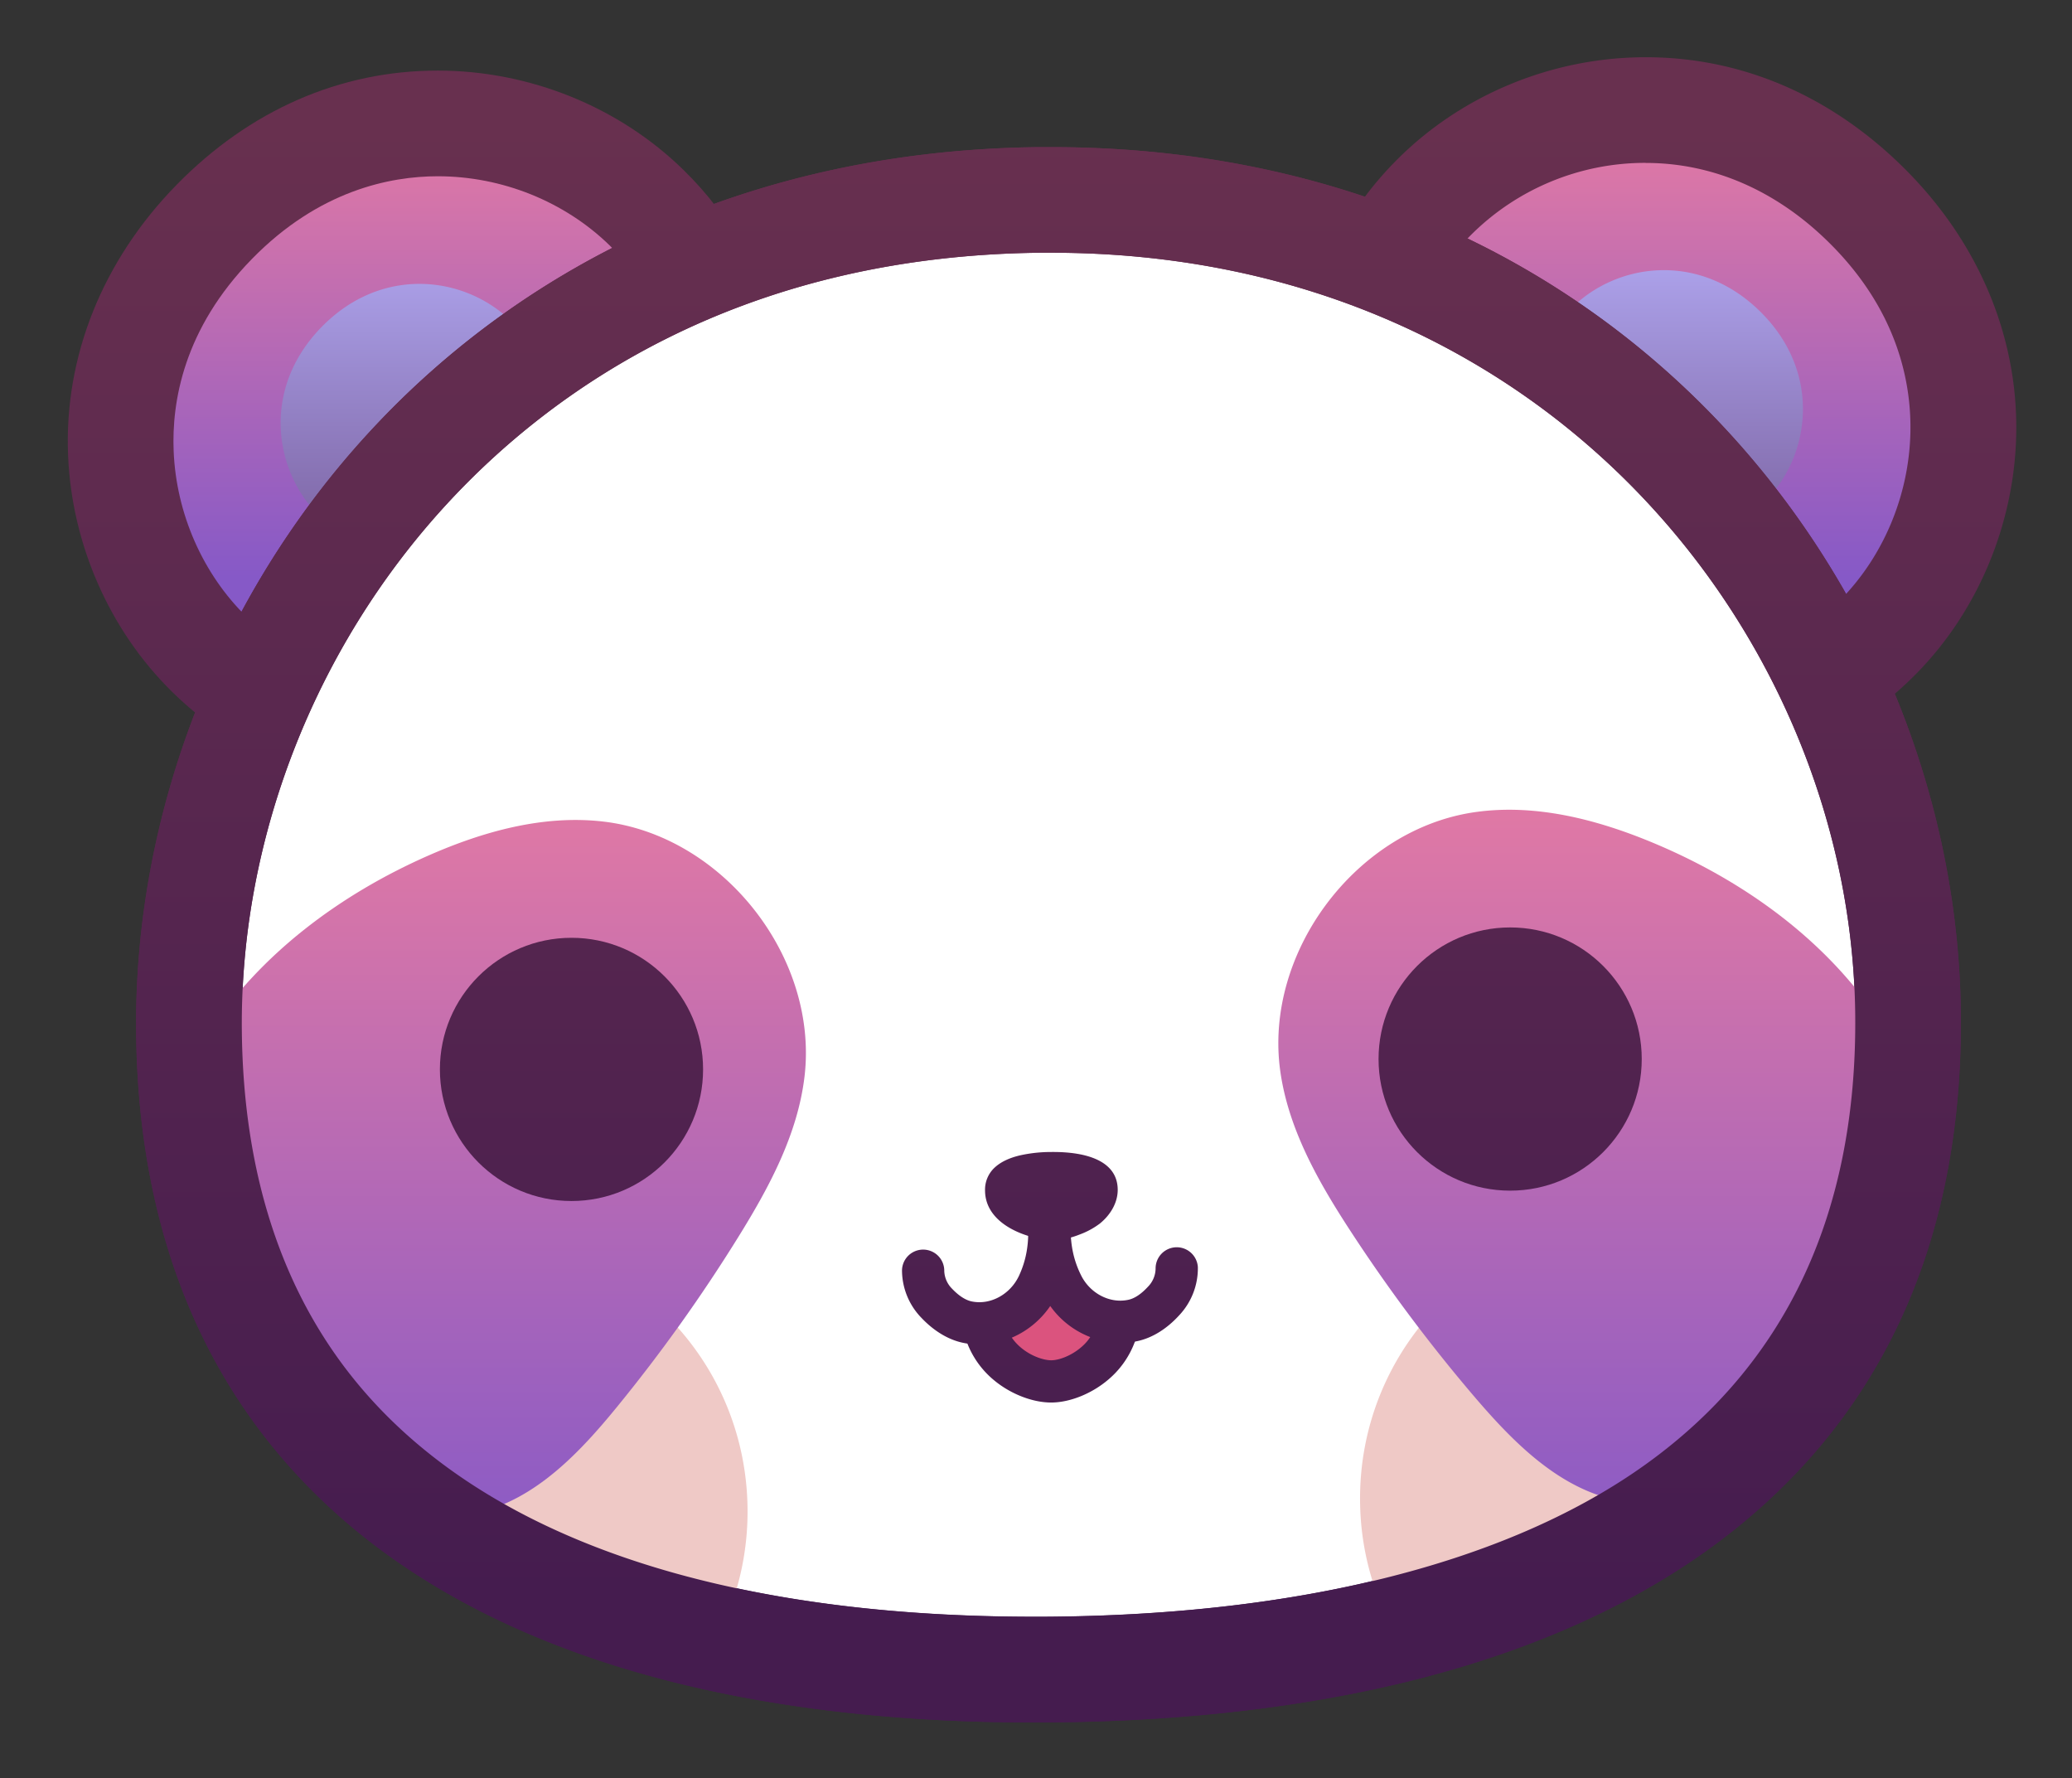 <svg id="Capa_1" data-name="Capa 1" xmlns="http://www.w3.org/2000/svg" xmlns:xlink="http://www.w3.org/1999/xlink" viewBox="0 0 971.81 833.83"><rect x="0" y="0" width="971.81" height="833.83" fill="#333333" stroke="none"/><defs><style>.cls-1{fill:url(#linear-gradient);}.cls-2{fill:url(#linear-gradient-2);}.cls-3{fill:url(#linear-gradient-3);}.cls-4{fill:url(#linear-gradient-4);}.cls-5{fill:url(#linear-gradient-5);}.cls-6{fill:url(#linear-gradient-6);}.cls-7{fill:#fff;}.cls-8{fill:url(#linear-gradient-7);}.cls-9{fill:#efc9c6;}.cls-10{fill:url(#linear-gradient-8);}.cls-11{fill:url(#linear-gradient-9);}.cls-12{fill:url(#linear-gradient-10);}.cls-13{fill:url(#linear-gradient-11);}.cls-14{fill:url(#linear-gradient-12);}.cls-15{fill:#db537e;}.cls-16{fill:url(#linear-gradient-13);}.cls-17{fill:url(#linear-gradient-14);}.cls-18{fill:url(#linear-gradient-15);}.cls-19{fill:url(#linear-gradient-16);}</style><linearGradient id="linear-gradient" x1="780.63" y1="61.58" x2="780.63" y2="270.75" gradientUnits="userSpaceOnUse"><stop offset="0" stop-color="#e279a4"/><stop offset="1" stop-color="#8659c7"/></linearGradient><linearGradient id="linear-gradient-2" x1="780.63" y1="56.67" x2="780.63" y2="749.53" gradientUnits="userSpaceOnUse"><stop offset="0" stop-color="#68304f"/><stop offset="1" stop-color="#451c4f"/></linearGradient><linearGradient id="linear-gradient-3" x1="784.25" y1="105.41" x2="784.25" y2="239.31" gradientUnits="userSpaceOnUse"><stop offset="0" stop-color="#b3aaf4"/><stop offset="1" stop-color="#826bab"/></linearGradient><linearGradient id="linear-gradient-4" x1="196.38" y1="61.58" x2="196.38" y2="270.75" xlink:href="#linear-gradient"/><linearGradient id="linear-gradient-5" x1="196.38" y1="56.67" x2="196.38" y2="749.53" xlink:href="#linear-gradient-2"/><linearGradient id="linear-gradient-6" x1="192.8" y1="105.41" x2="192.8" y2="239.31" xlink:href="#linear-gradient-3"/><linearGradient id="linear-gradient-7" x1="491.76" y1="56.67" x2="491.76" y2="749.53" xlink:href="#linear-gradient-2"/><linearGradient id="linear-gradient-8" x1="233.53" y1="371.06" x2="233.53" y2="739.07" xlink:href="#linear-gradient"/><linearGradient id="linear-gradient-9" x1="746.93" y1="371.06" x2="746.93" y2="739.07" xlink:href="#linear-gradient"/><linearGradient id="linear-gradient-10" x1="268.04" y1="56.67" x2="268.04" y2="749.53" xlink:href="#linear-gradient-2"/><linearGradient id="linear-gradient-11" x1="708.29" y1="56.67" x2="708.29" y2="749.53" xlink:href="#linear-gradient-2"/><linearGradient id="linear-gradient-12" x1="491.76" y1="56.67" x2="491.76" y2="749.53" xlink:href="#linear-gradient-2"/><linearGradient id="linear-gradient-13" x1="492.82" y1="56.67" x2="492.82" y2="749.53" xlink:href="#linear-gradient-2"/><linearGradient id="linear-gradient-14" x1="462.59" y1="56.67" x2="462.59" y2="749.53" xlink:href="#linear-gradient-2"/><linearGradient id="linear-gradient-15" x1="522.04" y1="56.67" x2="522.04" y2="749.53" xlink:href="#linear-gradient-2"/><linearGradient id="linear-gradient-16" x1="493.12" y1="56.67" x2="493.12" y2="749.53" xlink:href="#linear-gradient-2"/></defs><path class="cls-1" d="M881.34,298.28c-56.59,57.86-124,33-181.87-23.65-17.22-16.85-31.66-34.61-42-52.77-12.52-22.09-18.89-44.77-16.68-67.13,2.07-21,11.72-41.72,31-61.4,47.59-48.66,136.23-63,202.85,2.2S928.94,249.63,881.34,298.28Z"/><path class="cls-2" d="M809.82,356c-40.93,0-85.08-22-127.67-63.69C662.53,273.16,647,253.56,636,234.07c-15.75-27.78-22.4-55.29-19.78-81.77,2.73-27.7,15.48-53.37,37.91-76.3,30.56-31.24,73.49-49.16,117.78-49.16,44.5,0,86,17.63,120.12,51,35.48,34.71,54.52,79.37,53.62,125.77-.81,41.78-17.78,82.62-46.55,112C872.82,342.43,842.8,356,809.82,356Zm-38-279.62a115.64,115.64,0,0,0-82.34,34.25c-14.55,14.87-22.41,30.08-24,46.51-1.59,16.11,3,33.76,13.58,52.47,8.75,15.44,21.44,31.34,37.72,47.27,33.15,32.42,65.31,49.56,93,49.56,19.41,0,37-8.35,53.81-25.52,20-20.48,31.86-49,32.43-78.33.45-23.06-5.91-57.28-38.73-89.38C832.7,89.14,803.14,76.41,771.87,76.41Z"/><path class="cls-3" d="M828.32,234.61c-24.77,25.32-54.26,14.42-79.58-10.35a106.53,106.53,0,0,1-18.36-23.09c-5.47-9.66-8.26-19.59-7.29-29.37.9-9.19,5.12-18.25,13.55-26.87,20.82-21.29,59.6-27.55,88.76,1S849.14,213.32,828.32,234.61Z"/><path class="cls-4" d="M98.27,306.93c57.86,56.6,124.7,30.2,181.3-27.66,16.85-17.23,30.9-35.31,40.78-53.69,12-22.36,17.9-45.17,15.19-67.47-2.53-21-12.63-41.46-32.32-60.71-48.65-47.6-137.58-59.95-202.75,6.68S49.61,259.34,98.27,306.93Z"/><path class="cls-5" d="M168.48,363.12h0c-32,0-61.44-12.95-87.54-38.47-29.41-28.78-47.28-69.23-49-111C30,167.3,48.05,122.23,82.75,86.75c34.34-35.1,76.72-53.65,122.58-53.65,43,0,85,17,115.22,46.58,22.93,22.43,36.25,47.82,39.6,75.45,3.2,26.41-2.85,54.07-18,82.19C331.57,257,316.47,277,297.29,296.59,254.72,340.11,210.18,363.12,168.48,363.12ZM205.33,82.66c-22.46,0-55.82,6.72-87.14,38.75-32.11,32.81-37.7,67.16-36.74,90.2,1.21,29.28,13.66,57.56,34.15,77.6,16.74,16.38,34,24.34,52.88,24.34,28.05,0,60.34-17.84,93.37-51.61,15.93-16.29,28.27-32.47,36.67-48.1,10.19-18.94,14.37-36.69,12.42-52.75-2-16.39-10.17-31.43-25-46C264.81,94.49,235.45,82.66,205.33,82.66Z"/><path class="cls-6" d="M149.87,242.1c25.32,24.77,54.57,13.21,79.33-12.1a106.61,106.61,0,0,0,17.85-23.49c5.26-9.78,7.83-19.77,6.64-29.53-1.1-9.16-5.53-18.13-14.14-26.56-21.29-20.82-60.2-26.23-88.71,2.92S128.59,221.28,149.87,242.1Z"/><path class="cls-7" d="M894.89,475.18q.15,13.57-.6,26.45c-5.26,92-44,158-104.68,202.8-73,53.91-177.86,77.22-294.5,78.51-66.28.73-128.92-5.73-184.26-21-41.72-11.54-79.29-28.12-111.16-50.42a258,258,0,0,1-51.86-47.7c-34.36-41.87-55.4-96.09-58.75-164.66q-.37-7.41-.45-15C86.56,296.85,231.13,96.6,487.5,93.77S892.83,288,894.89,475.18Z"/><path class="cls-8" d="M485.08,807.78c-67.26,0-128.1-7.4-180.84-22-45.63-12.61-85.59-30.78-118.76-54a283.82,283.82,0,0,1-56.82-52.3C89.45,631.7,67.8,571.42,64.33,500.33c-.26-5.11-.42-10.5-.48-16C62.72,382.1,102.47,279.55,172.91,203a404.42,404.42,0,0,1,133.73-96c55-24.49,115.71-37.28,180.59-38,1.9,0,3.83,0,5.72,0C557,69,617.27,80.89,672,104.43a404.28,404.28,0,0,1,134,93.24c71.12,74.77,112.56,175.82,113.67,277.24.11,9.58-.11,19.06-.64,28.17-5.41,94.63-44,169.09-114.7,221.29-37.75,27.87-84.68,49.09-139.49,63.06-50.1,12.77-107.11,19.6-169.46,20.29C491.94,807.76,488.5,807.78,485.08,807.78ZM493,118.52l-5.18,0c-141.78,1.56-229.64,65-278.39,118-62,67.36-97,157.48-96,247.25,0,4.82.19,9.55.42,14.06,3,60.27,20.83,110.79,53.16,150.19a233.68,233.68,0,0,0,46.92,43.12c28.52,20,63.36,35.72,103.54,46.83,48.44,13.41,104.84,20.2,167.63,20.2,3.24,0,6.5,0,9.76-.05,119.73-1.32,216.57-26.8,280.05-73.66,58.28-43,90.13-105,94.66-184.28.47-8,.66-16.33.56-24.77C868.18,300,726.57,118.52,493,118.52Z"/><path class="cls-9" d="M350.61,707.34a129.54,129.54,0,0,1-11.16,54.24C250,736.83,174.83,694.66,122.73,631.14a126,126,0,0,1,99.68-50.94C292.43,579.43,349.83,636.36,350.61,707.34Z"/><path class="cls-9" d="M637.9,704.17a129.5,129.5,0,0,0,12.36,54c88.92-26.72,163.11-70.54,213.79-135.2a126,126,0,0,0-100.79-48.72C693.25,575,637.12,633.19,637.9,704.17Z"/><path class="cls-10" d="M377.33,504.91c-3.25,27.24-16.72,52.13-31.2,75.44a755.26,755.26,0,0,1-56.84,79.55c-17.54,21.47-38,43-64.93,49.48a90.78,90.78,0,0,1-24.67,2.1,258,258,0,0,1-51.86-47.7c-34.36-41.87-55.4-96.09-58.75-164.66q3.87-7.39,8.43-14.35c24.59-37.57,62.22-65.39,103.3-83.5,25.81-11.36,54-19.24,82.05-16C339,391.77,384,448.84,377.33,504.91Z"/><path class="cls-11" d="M894.29,501.63c-5.26,92-44,158-104.68,202.8-2,.23-4,.42-5.94.55a92.09,92.09,0,0,1-25.73-1.49c-27.09-5.87-48-27-66-48a755.49,755.49,0,0,1-58.59-78.27c-15-23-29-47.57-32.85-74.74-7.93-55.91,35.87-114,91.8-121.69,27.93-3.86,56.33,3.4,82.38,14.19,41.48,17.19,79.72,44.18,105.12,81.19A173.15,173.15,0,0,1,894.29,501.63Z"/><circle class="cls-12" cx="268.04" cy="501.51" r="61.72"/><circle class="cls-13" cx="708.29" cy="496.65" r="61.72"/><path class="cls-14" d="M485.08,807.78c-67.26,0-128.1-7.4-180.84-22C228.37,764.8,169.3,729,128.67,679.49c-42.15-51.37-64-117-64.82-195.13C62.72,382.1,102.47,279.55,172.91,203a404.42,404.42,0,0,1,133.73-96c55-24.49,115.71-37.28,180.59-38,1.9,0,3.83,0,5.72,0C557,69,617.27,80.89,672,104.43a404.28,404.28,0,0,1,134,93.24c71.12,74.77,112.56,175.82,113.67,277.24.64,57.76-10.4,109.31-32.83,153.21-21.19,41.49-52.67,76.5-93.58,104.06-37.38,25.19-83,44.38-135.61,57-48.31,11.62-102.9,17.84-162.27,18.5C491.94,807.76,488.5,807.78,485.08,807.78ZM493,118.52l-5.18,0c-141.78,1.56-229.64,65-278.39,118-62,67.36-97,157.48-96,247.25.73,66.55,18.76,121.81,53.58,164.25,34,41.48,84.64,71.75,150.46,90,48.44,13.41,104.84,20.2,167.63,20.2,3.24,0,6.5,0,9.76-.05,113.85-1.26,207.47-24.46,270.73-67.08,70.42-47.46,105.6-120,104.54-215.63C868.18,300,726.57,118.52,493,118.52Z"/><path class="cls-15" d="M525,613.89c.25,22.77-20.28,33.8-31.77,33.92s-32.25-10.44-32.5-33.21S476.88,585,492.5,584.8,524.71,591.12,525,613.89Z"/><path class="cls-16" d="M493,657.73c-8.74,0-19-4-26.71-10.4a42.32,42.32,0,0,1-15.5-32.62c-.27-24.28,15.67-39.54,41.61-39.83h.71c25.5,0,41.51,14.91,41.77,38.9a42.34,42.34,0,0,1-14.93,33.08c-7.68,6.61-17.89,10.77-26.64,10.87Zm.11-63h-.49c-22.23.24-22.06,14.95-22,19.78.18,16.68,15.88,23.41,22.39,23.41h.09c3.35,0,9.14-1.95,13.94-6.07a22.25,22.25,0,0,0,8-17.83C515,608.72,514.83,594.71,493.1,594.71Z"/><path class="cls-7" d="M490.91,562.08c2.11,14.11,2.14,27.17-4,40.4-5.74,12.34-19.3,20.36-33.07,17.57-5.57-1.13-10.5-4.68-14.42-8.8A22.19,22.19,0,0,1,433,595.93"/><path class="cls-17" d="M459.22,630.5a36.75,36.75,0,0,1-7.36-.74c-6.89-1.39-13.68-5.43-19.62-11.67a32.12,32.12,0,0,1-9.18-22.33,9.91,9.91,0,0,1,19.82.33,12.4,12.4,0,0,0,3.71,8.32c3.13,3.29,6.32,5.34,9.21,5.92,8.74,1.78,18-3.29,22.11-12,4.51-9.71,5.44-19.78,3.2-34.75a9.91,9.91,0,0,1,19.6-2.94c2,13.34,3,29.24-4.82,46C489.09,621.26,474.42,630.5,459.22,630.5Z"/><path class="cls-7" d="M493.19,562.06c-1.8,14.15-1.54,27.2,4.9,40.29,6,12.22,19.74,19.94,33.45,16.84,5.54-1.25,10.39-4.91,14.22-9.11a22.19,22.19,0,0,0,6.1-15.47"/><path class="cls-18" d="M525.55,629.77a41.09,41.09,0,0,1-36.35-23c-8.18-16.63-7.55-32.55-5.85-45.93A9.91,9.91,0,0,1,503,563.31c-1.91,15-.76,25.06,4,34.67,4.25,8.65,13.66,13.51,22.37,11.54,2.88-.65,6-2.76,9.07-6.12A12.4,12.4,0,0,0,542,595a9.92,9.92,0,0,1,19.82-.77,32.14,32.14,0,0,1-8.69,22.52c-5.8,6.38-12.5,10.56-19.36,12.11A37.13,37.13,0,0,1,525.55,629.77Z"/><path class="cls-19" d="M506.37,578.94a39.15,39.15,0,0,1-13.2,2.79,36.06,36.06,0,0,1-9.77-1.8c-10.16-2.87-21.26-9.56-21.39-21.49a14.11,14.11,0,0,1,4.29-10.69c3-2.88,7.27-4.84,12.43-6a66.91,66.91,0,0,1,14.19-1.51c17.18-.19,31.16,4.41,31.31,17.56.07,6.34-3.55,12.09-8.38,16A36.69,36.69,0,0,1,506.37,578.94Z"/></svg>